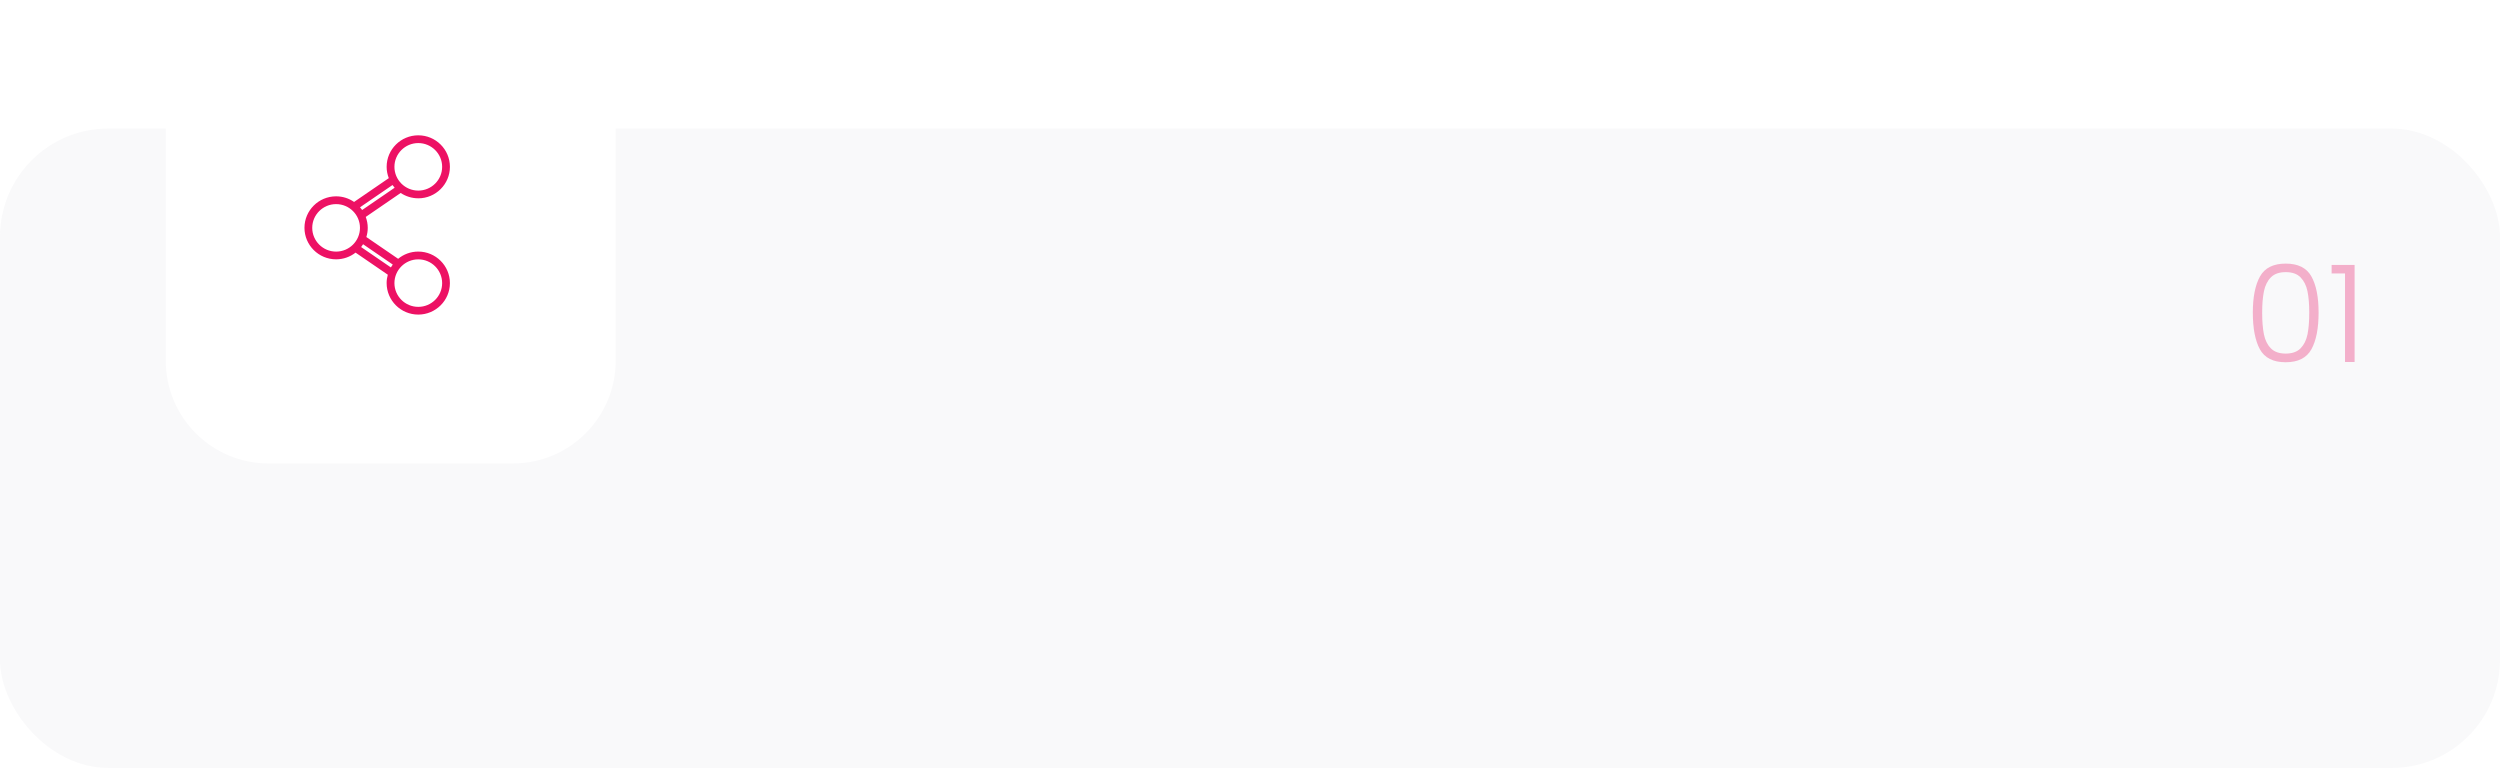 <svg width="739" height="227" viewBox="0 0 739 227" fill="none" xmlns="http://www.w3.org/2000/svg">
<rect y="38" width="739" height="189" rx="32" fill="#F3F4F5" fill-opacity="0.53"/>
<g filter="url(#filter0_d_0_1)">
<path d="M151.613 0H79.387C62.605 0 49 13.605 49 30.387V102.613C49 119.395 62.605 133 79.387 133H151.613C168.395 133 182 119.395 182 102.613V30.387C182 13.605 168.395 0 151.613 0Z" fill="white"/>
</g>
<g clip-path="url(#clip0_0_1)">
<path d="M123.644 58.626C128.803 58.626 132.996 54.447 132.996 49.311C132.996 44.174 128.803 40 123.644 40C118.484 40 114.291 44.179 114.291 49.311C114.291 50.492 114.523 51.619 114.926 52.66L104.665 59.695C103.155 58.651 101.326 58.035 99.352 58.035C94.193 58.035 90 62.214 90 67.346C90 72.479 94.197 76.657 99.352 76.657C101.521 76.657 103.516 75.91 105.105 74.675L114.635 81.203C114.416 81.992 114.287 82.822 114.287 83.681C114.287 88.817 118.484 92.992 123.639 92.992C128.795 92.992 132.992 88.813 132.992 83.681C132.992 78.549 128.795 74.366 123.639 74.366C121.379 74.366 119.305 75.167 117.688 76.501L108.294 70.067C108.56 69.204 108.705 68.292 108.705 67.346C108.705 66.211 108.489 65.129 108.116 64.122L118.443 57.04C119.932 58.035 121.719 58.618 123.644 58.618V58.626ZM123.644 42.292C127.534 42.292 130.698 45.442 130.698 49.315C130.698 53.188 127.534 56.339 123.644 56.339C119.753 56.339 116.593 53.188 116.593 49.315C116.593 45.442 119.757 42.292 123.644 42.292ZM99.352 74.374C95.462 74.374 92.298 71.224 92.298 67.355C92.298 63.486 95.462 60.335 99.352 60.335C103.243 60.335 106.407 63.486 106.407 67.355C106.407 71.224 103.243 74.374 99.352 74.374ZM123.644 76.666C127.534 76.666 130.698 79.816 130.698 83.689C130.698 87.562 127.534 90.708 123.644 90.708C119.753 90.708 116.593 87.558 116.593 83.689C116.593 79.82 119.757 76.666 123.644 76.666ZM116.104 78.202C115.9 78.474 115.714 78.759 115.544 79.052L106.751 73.032C106.959 72.764 107.149 72.483 107.328 72.194L116.099 78.202H116.104ZM107.054 62.078C106.859 61.797 106.648 61.533 106.424 61.273L116.021 54.695C116.22 54.972 116.431 55.236 116.659 55.492L107.05 62.078H107.054Z" fill="#ED1164"/>
</g>
<path d="M665.936 92.4C665.936 87.813 666.643 84.253 668.056 81.72C669.469 79.187 672.003 77.92 675.656 77.92C679.309 77.92 681.843 79.187 683.256 81.72C684.669 84.253 685.376 87.813 685.376 92.4C685.376 97.067 684.669 100.68 683.256 103.24C681.843 105.8 679.309 107.08 675.656 107.08C671.976 107.08 669.429 105.8 668.016 103.24C666.629 100.68 665.936 97.067 665.936 92.4ZM682.616 92.4C682.616 89.92 682.443 87.827 682.096 86.12C681.749 84.413 681.069 83.04 680.056 82C679.043 80.96 677.576 80.44 675.656 80.44C673.736 80.44 672.269 80.96 671.256 82C670.243 83.04 669.563 84.413 669.216 86.12C668.869 87.827 668.696 89.92 668.696 92.4C668.696 94.96 668.869 97.107 669.216 98.84C669.563 100.547 670.243 101.92 671.256 102.96C672.269 104 673.736 104.52 675.656 104.52C677.576 104.52 679.043 104 680.056 102.96C681.069 101.92 681.749 100.547 682.096 98.84C682.443 97.107 682.616 94.96 682.616 92.4ZM689.224 80.84V78.32H696.024V107H693.184V80.84H689.224Z" fill="#E5005A" fill-opacity="0.3"/>
<defs>
<filter id="filter0_d_0_1" x="45" y="0" width="141" height="141" filterUnits="userSpaceOnUse" color-interpolation-filters="sRGB">
<feFlood flood-opacity="0" result="BackgroundImageFix"/>
<feColorMatrix in="SourceAlpha" type="matrix" values="0 0 0 0 0 0 0 0 0 0 0 0 0 0 0 0 0 0 127 0" result="hardAlpha"/>
<feOffset dy="4"/>
<feGaussianBlur stdDeviation="2"/>
<feComposite in2="hardAlpha" operator="out"/>
<feColorMatrix type="matrix" values="0 0 0 0 0.78 0 0 0 0 0.859 0 0 0 0 0.929 0 0 0 1 0"/>
<feBlend mode="normal" in2="BackgroundImageFix" result="effect1_dropShadow_0_1"/>
<feBlend mode="normal" in="SourceGraphic" in2="effect1_dropShadow_0_1" result="shape"/>
</filter>
<clipPath id="clip0_0_1">
<rect width="43" height="53" fill="white" transform="translate(90 40)"/>
</clipPath>
</defs>
</svg>
